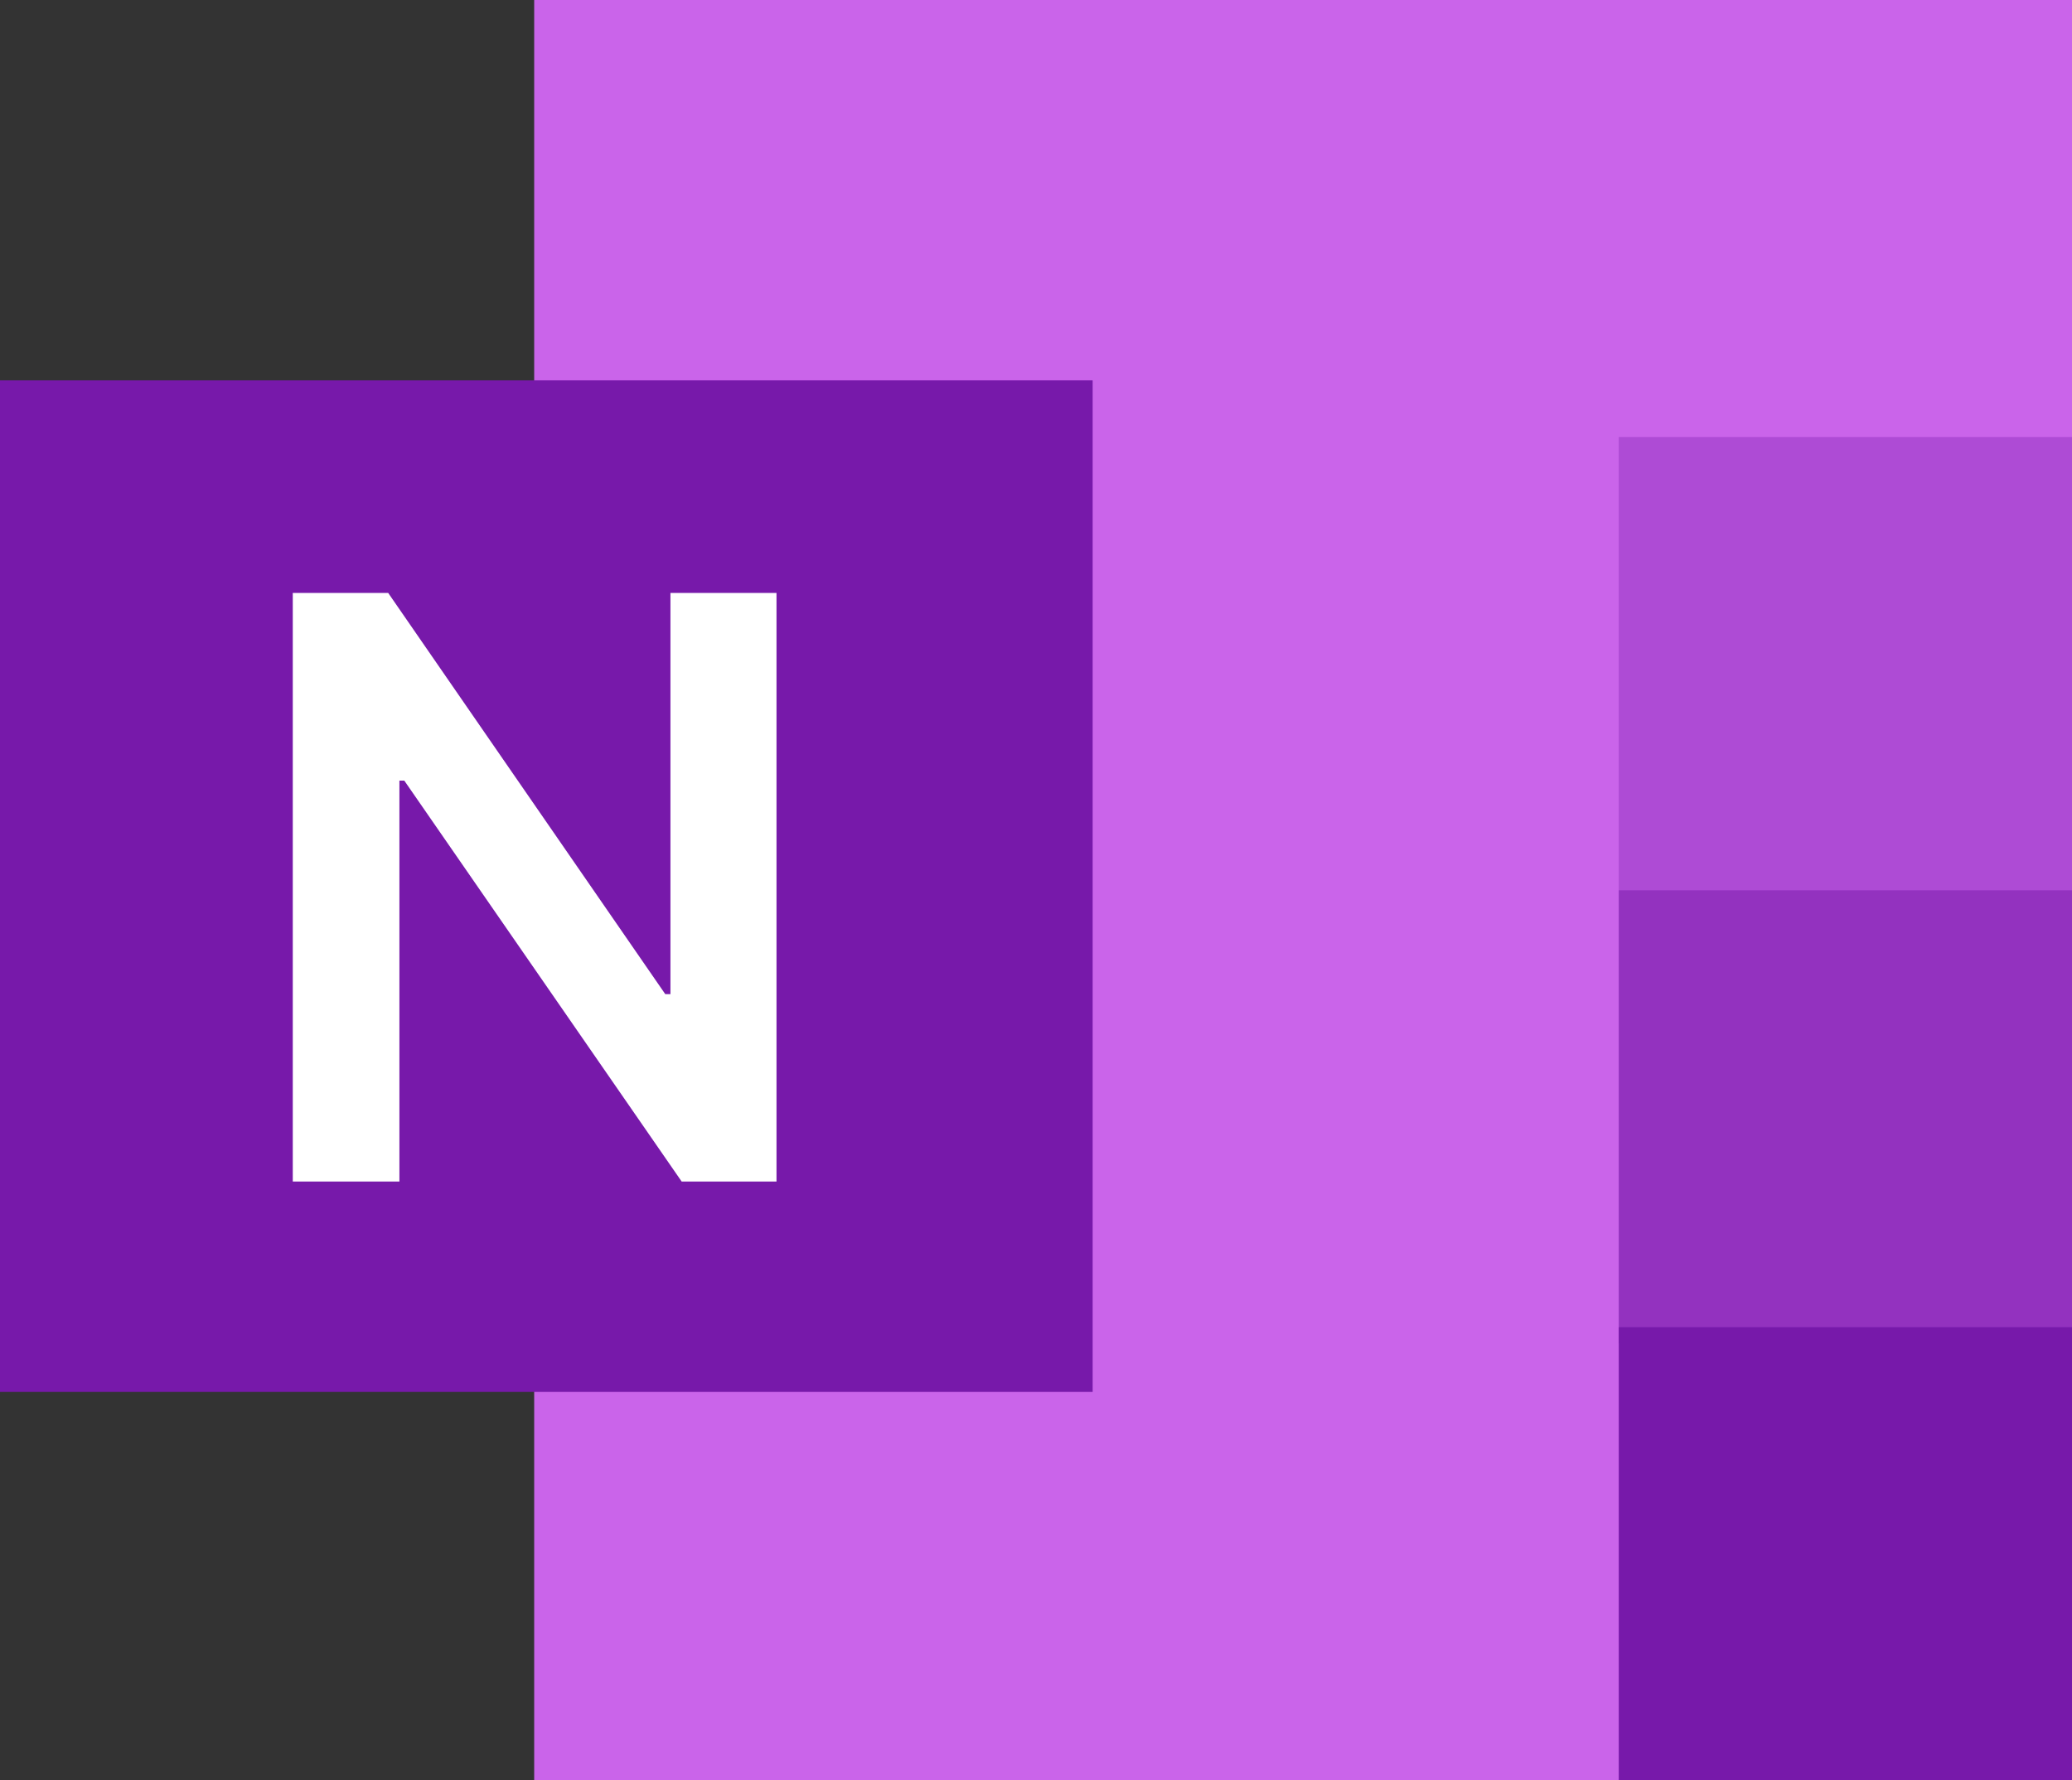 <svg width="256" height="220" viewBox="0 0 256 220" fill="none" xmlns="http://www.w3.org/2000/svg">
<rect x="0" y="0" width="256" height="220" fill="#333333" stroke="none"/>
<rect x="67.5" y="1.5" width="187" height="217" fill="#CA64EA" stroke="#CA64EA" stroke-width="3"/>
<rect x="1.5" y="48.5" width="132" height="122" fill="#7719AA" stroke="#7719AA" stroke-width="3"/>
<rect x="201.5" y="55.5" width="53" height="53" fill="#AE4BD5" stroke="#AE4BD5" stroke-width="3"/>
<rect x="201.5" y="111.5" width="53" height="53" fill="#9332BF" stroke="#9332BF" stroke-width="3"/>
<rect x="201.5" y="165.5" width="53" height="53" fill="#7719AA" stroke="#7719AA" stroke-width="3"/>
<path d="M95.939 73.273V146H84.22L49.952 96.462H49.348V146H36.173V73.273H47.963L82.196 122.847H82.835V73.273H95.939Z" fill="white"/>
</svg>
